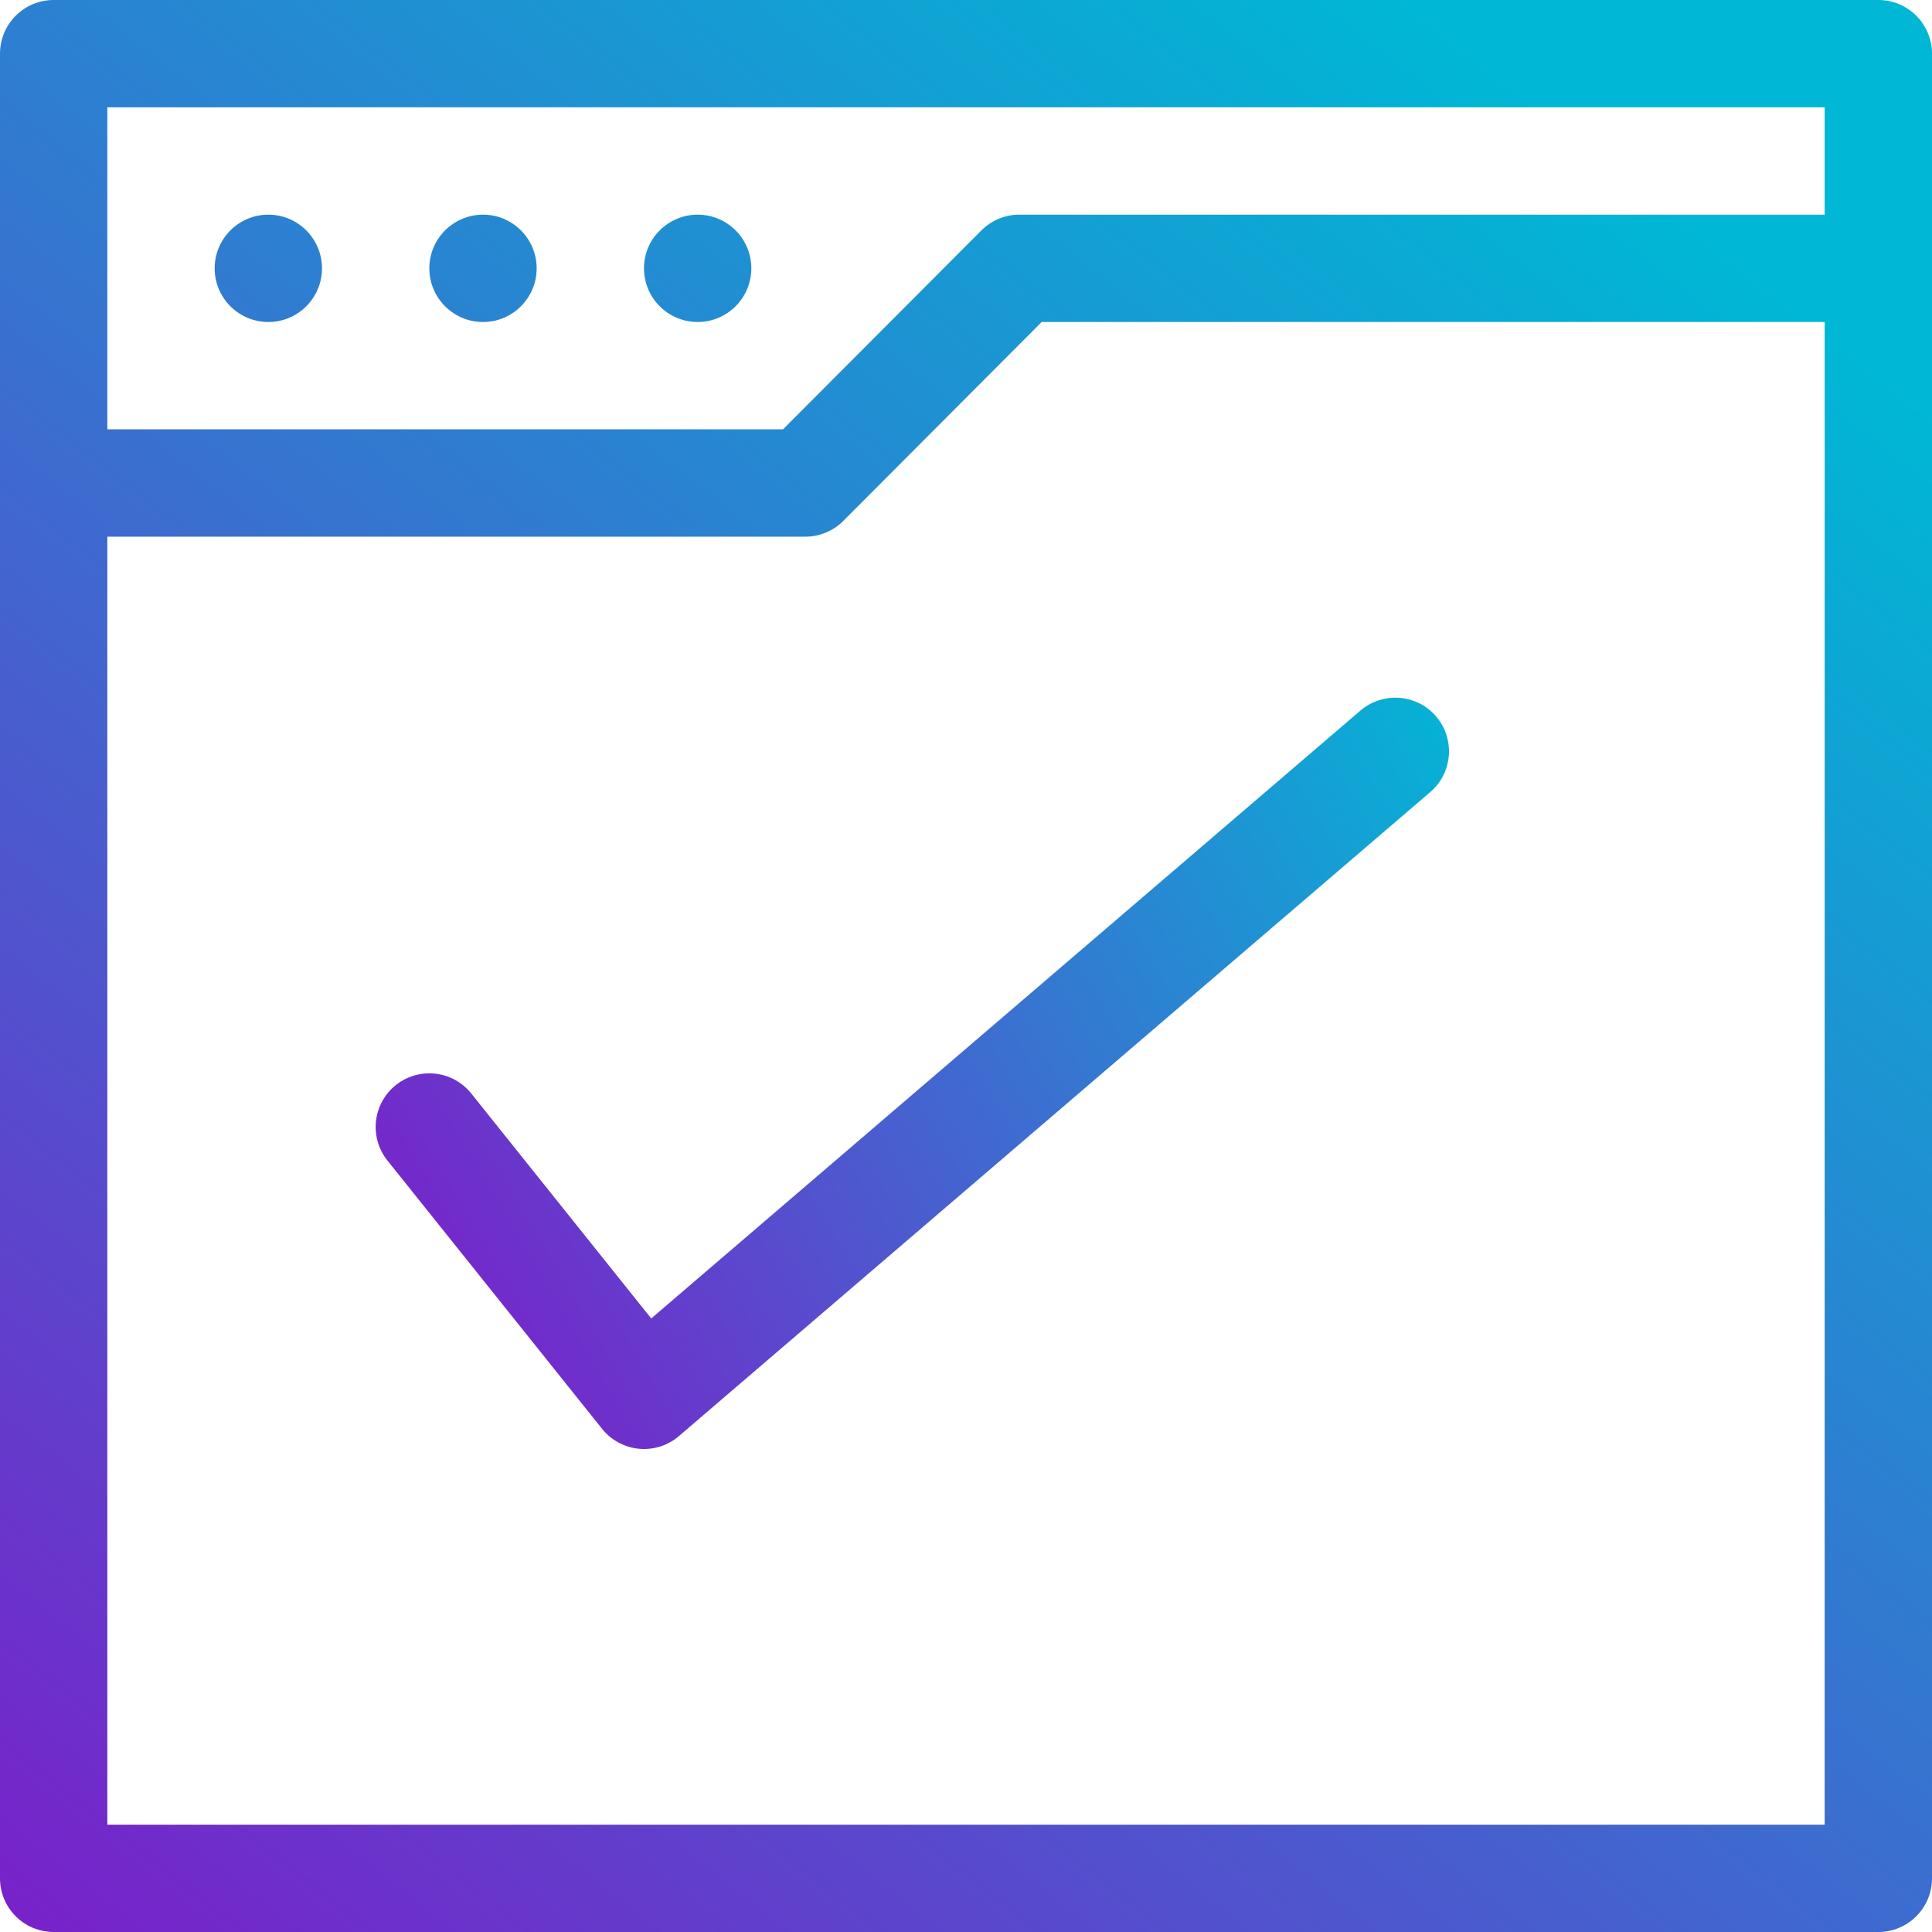 <svg width="36" height="36" viewBox="0 0 36 36" fill="none" xmlns="http://www.w3.org/2000/svg">
<path d="M35 36H1C0.735 36 0.48 35.895 0.293 35.707C0.105 35.52 0 35.265 0 35V1C0 0.735 0.105 0.48 0.293 0.293C0.48 0.105 0.735 0 1 0H35C35.265 0 35.52 0.105 35.707 0.293C35.895 0.48 36 0.735 36 1V35C36 35.265 35.895 35.52 35.707 35.707C35.52 35.895 35.265 36 35 36ZM2 34H34V2H2V34Z" fill="url(#paint0_linear_191_127)"/>
<path d="M5 6C5.552 6 6 5.552 6 5C6 4.448 5.552 4 5 4C4.448 4 4 4.448 4 5C4 5.552 4.448 6 5 6Z" fill="url(#paint1_linear_191_127)"/>
<path d="M9 6C9.552 6 10 5.552 10 5C10 4.448 9.552 4 9 4C8.448 4 8 4.448 8 5C8 5.552 8.448 6 9 6Z" fill="url(#paint2_linear_191_127)"/>
<path d="M13 6C13.552 6 14 5.552 14 5C14 4.448 13.552 4 13 4C12.448 4 12 4.448 12 5C12 5.552 12.448 6 13 6Z" fill="url(#paint3_linear_191_127)"/>
<path d="M15 10H1C0.735 10 0.48 9.895 0.293 9.707C0.105 9.52 0 9.265 0 9C0 8.735 0.105 8.48 0.293 8.293C0.48 8.105 0.735 8 1 8H14.59L18.29 4.29C18.383 4.197 18.494 4.124 18.616 4.074C18.738 4.024 18.868 3.999 19 4H35C35.265 4 35.52 4.105 35.707 4.293C35.895 4.48 36 4.735 36 5C36 5.265 35.895 5.52 35.707 5.707C35.52 5.895 35.265 6 35 6H19.41L15.71 9.71C15.617 9.803 15.506 9.876 15.384 9.926C15.262 9.976 15.132 10.001 15 10Z" fill="url(#paint4_linear_191_127)"/>
<path d="M8 21L12 26L26 14" stroke="url(#paint5_linear_191_127)" stroke-width="2" stroke-linecap="round" stroke-linejoin="round"/>
<defs>
<linearGradient id="paint0_linear_191_127" x1="30.505" y1="3.385" x2="2.273" y2="39.216" gradientUnits="userSpaceOnUse">
<stop stop-color="#00B7D5"/>
<stop offset="1" stop-color="#7C1DC9"/>
</linearGradient>
<linearGradient id="paint1_linear_191_127" x1="30.505" y1="3.385" x2="2.273" y2="39.216" gradientUnits="userSpaceOnUse">
<stop stop-color="#00B7D5"/>
<stop offset="1" stop-color="#7C1DC9"/>
</linearGradient>
<linearGradient id="paint2_linear_191_127" x1="30.505" y1="3.385" x2="2.273" y2="39.216" gradientUnits="userSpaceOnUse">
<stop stop-color="#00B7D5"/>
<stop offset="1" stop-color="#7C1DC9"/>
</linearGradient>
<linearGradient id="paint3_linear_191_127" x1="30.505" y1="3.385" x2="2.273" y2="39.216" gradientUnits="userSpaceOnUse">
<stop stop-color="#00B7D5"/>
<stop offset="1" stop-color="#7C1DC9"/>
</linearGradient>
<linearGradient id="paint4_linear_191_127" x1="30.505" y1="3.385" x2="2.273" y2="39.216" gradientUnits="userSpaceOnUse">
<stop stop-color="#00B7D5"/>
<stop offset="1" stop-color="#7C1DC9"/>
</linearGradient>
<linearGradient id="paint5_linear_191_127" x1="27.5" y1="12.5" x2="8" y2="24" gradientUnits="userSpaceOnUse">
<stop stop-color="#01B8D6"/>
<stop offset="1" stop-color="#7725CA"/>
</linearGradient>
</defs>
</svg>
